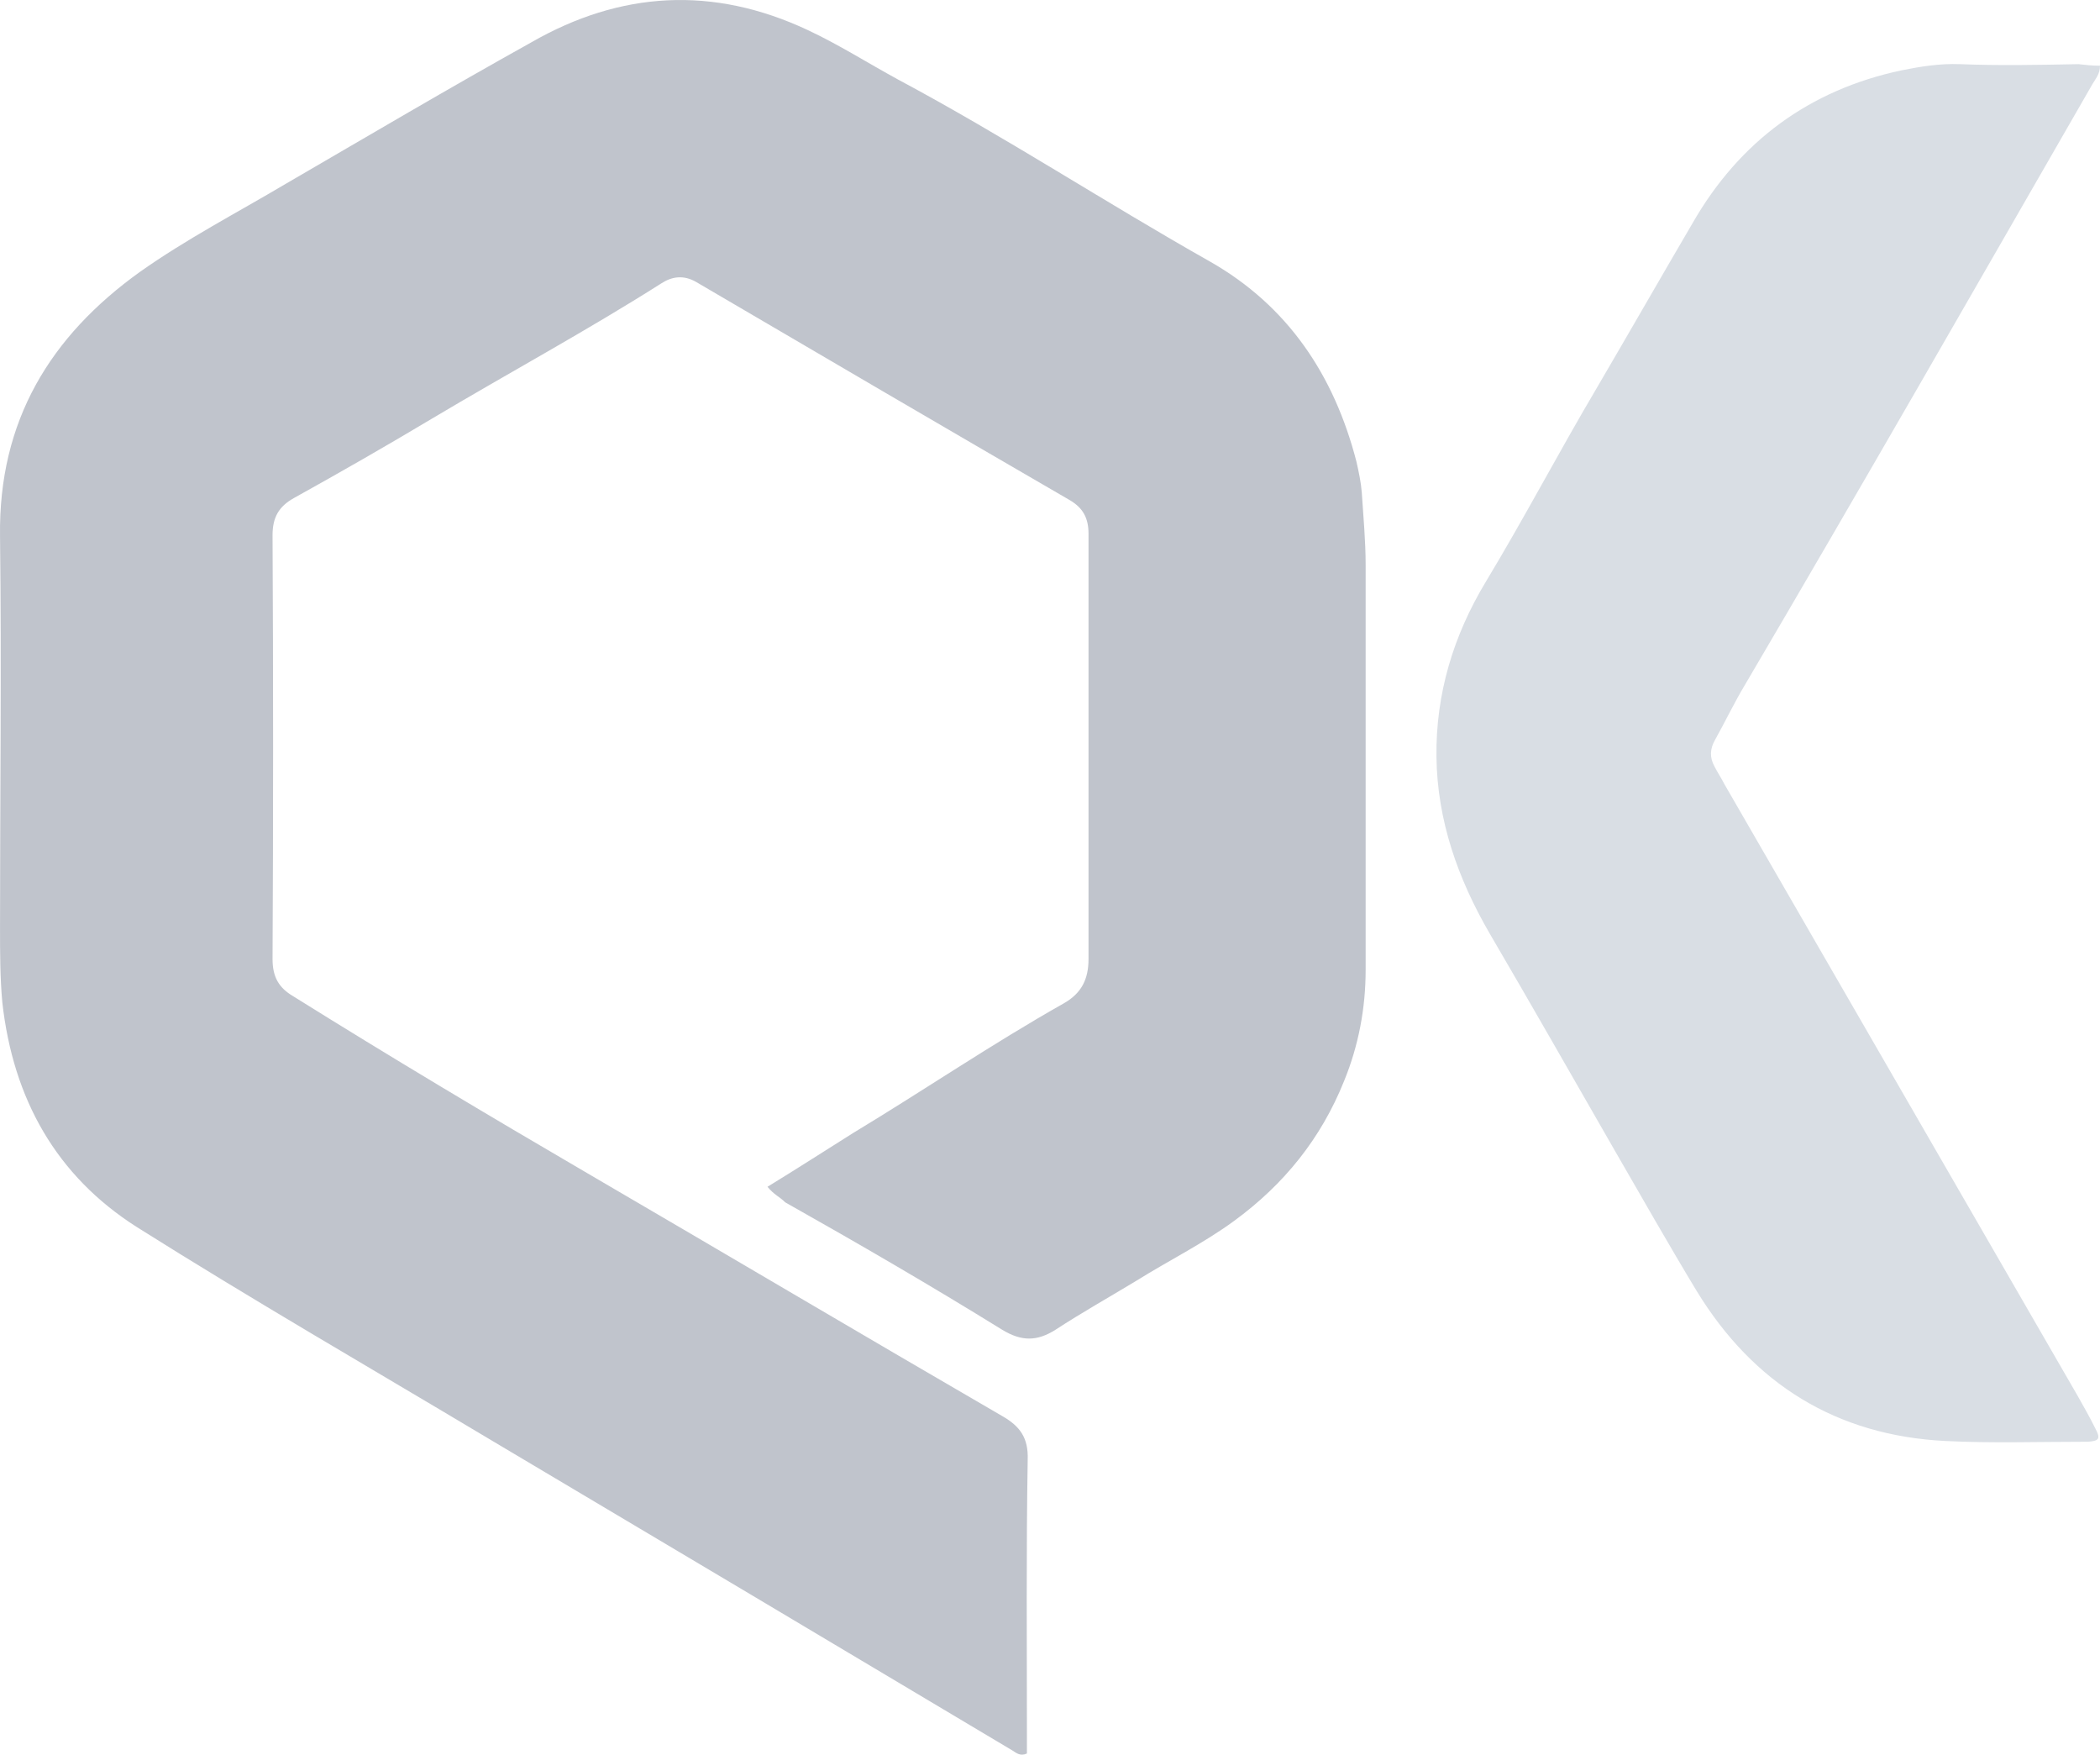 <svg width="79" height="66" viewBox="0 0 79 66" fill="none" xmlns="http://www.w3.org/2000/svg">
    <path
        d="M28.873 44.639C29.973 43.966 31.016 43.294 32.087 42.621C34.751 41.013 37.329 39.258 40.022 37.738C40.688 37.358 40.949 36.831 40.949 36.071C40.949 30.749 40.949 25.398 40.949 20.076C40.949 19.491 40.746 19.111 40.254 18.818C35.562 16.099 30.871 13.35 26.18 10.601C25.716 10.338 25.282 10.396 24.877 10.66C22.068 12.443 19.143 14.022 16.247 15.748C14.538 16.771 12.801 17.765 11.063 18.73C10.484 19.052 10.253 19.462 10.253 20.134C10.281 25.456 10.281 30.749 10.253 36.071C10.253 36.744 10.484 37.153 11.034 37.475C14.683 39.755 18.361 41.949 22.068 44.113C27.28 47.154 32.464 50.224 37.705 53.265C38.371 53.645 38.69 54.084 38.661 54.903C38.603 58.353 38.632 61.833 38.632 65.284C38.632 65.518 38.632 65.752 38.632 65.957C38.371 66.073 38.227 65.927 38.082 65.84C31.508 61.921 24.934 58.003 18.332 54.084C13.93 51.452 9.471 48.879 5.156 46.16C2.115 44.23 0.494 41.335 0.088 37.709C0.001 36.773 0.001 35.837 0.001 34.901C0.001 29.989 0.059 25.076 0.001 20.163C-0.057 15.835 1.884 12.648 5.272 10.221C7.009 8.993 8.92 7.999 10.745 6.917C13.815 5.133 16.884 3.32 19.983 1.595C23.342 -0.335 26.817 -0.54 30.379 1.127C31.566 1.682 32.666 2.384 33.796 2.998C37.792 5.133 41.586 7.618 45.524 9.841C48.449 11.508 50.186 14.11 51.026 17.356C51.113 17.736 51.2 18.146 51.229 18.526C51.287 19.432 51.374 20.339 51.374 21.245C51.374 26.333 51.374 31.392 51.374 36.48C51.374 37.913 51.113 39.317 50.563 40.662C49.694 42.826 48.304 44.551 46.422 45.926C45.263 46.774 43.96 47.417 42.744 48.177C41.73 48.791 40.688 49.376 39.703 50.02C39.008 50.458 38.429 50.458 37.705 50.02C35.012 48.353 32.29 46.774 29.539 45.224C29.336 45.019 29.105 44.931 28.873 44.639Z"
        fill="#c0c4cc" />
    <path
        d="M79 2.472C79 2.793 78.826 2.969 78.71 3.174C74.367 10.718 70.052 18.263 65.65 25.749C65.245 26.421 64.897 27.152 64.521 27.825C64.318 28.176 64.318 28.497 64.492 28.819C64.608 29.053 64.752 29.258 64.868 29.491C69.299 37.153 73.73 44.844 78.16 52.505C78.392 52.914 78.624 53.324 78.826 53.733C79.029 54.113 78.971 54.201 78.537 54.23C78.479 54.23 78.45 54.23 78.392 54.23C76.654 54.23 74.917 54.289 73.179 54.201C69.096 53.996 65.969 52.066 63.826 48.557C62.783 46.832 61.77 45.048 60.756 43.294C59.192 40.574 57.629 37.826 56.036 35.106C54.849 33.059 54.067 30.866 54.038 28.468C54.009 26.099 54.675 23.906 55.891 21.889C57.339 19.491 58.642 17.005 60.061 14.607C61.277 12.531 62.465 10.455 63.681 8.379C65.447 5.308 68.083 3.378 71.529 2.647C72.253 2.501 72.977 2.384 73.73 2.413C75.206 2.472 76.683 2.443 78.189 2.413C78.45 2.443 78.71 2.472 79 2.472Z"
        fill="#d9dee4" />
</svg>